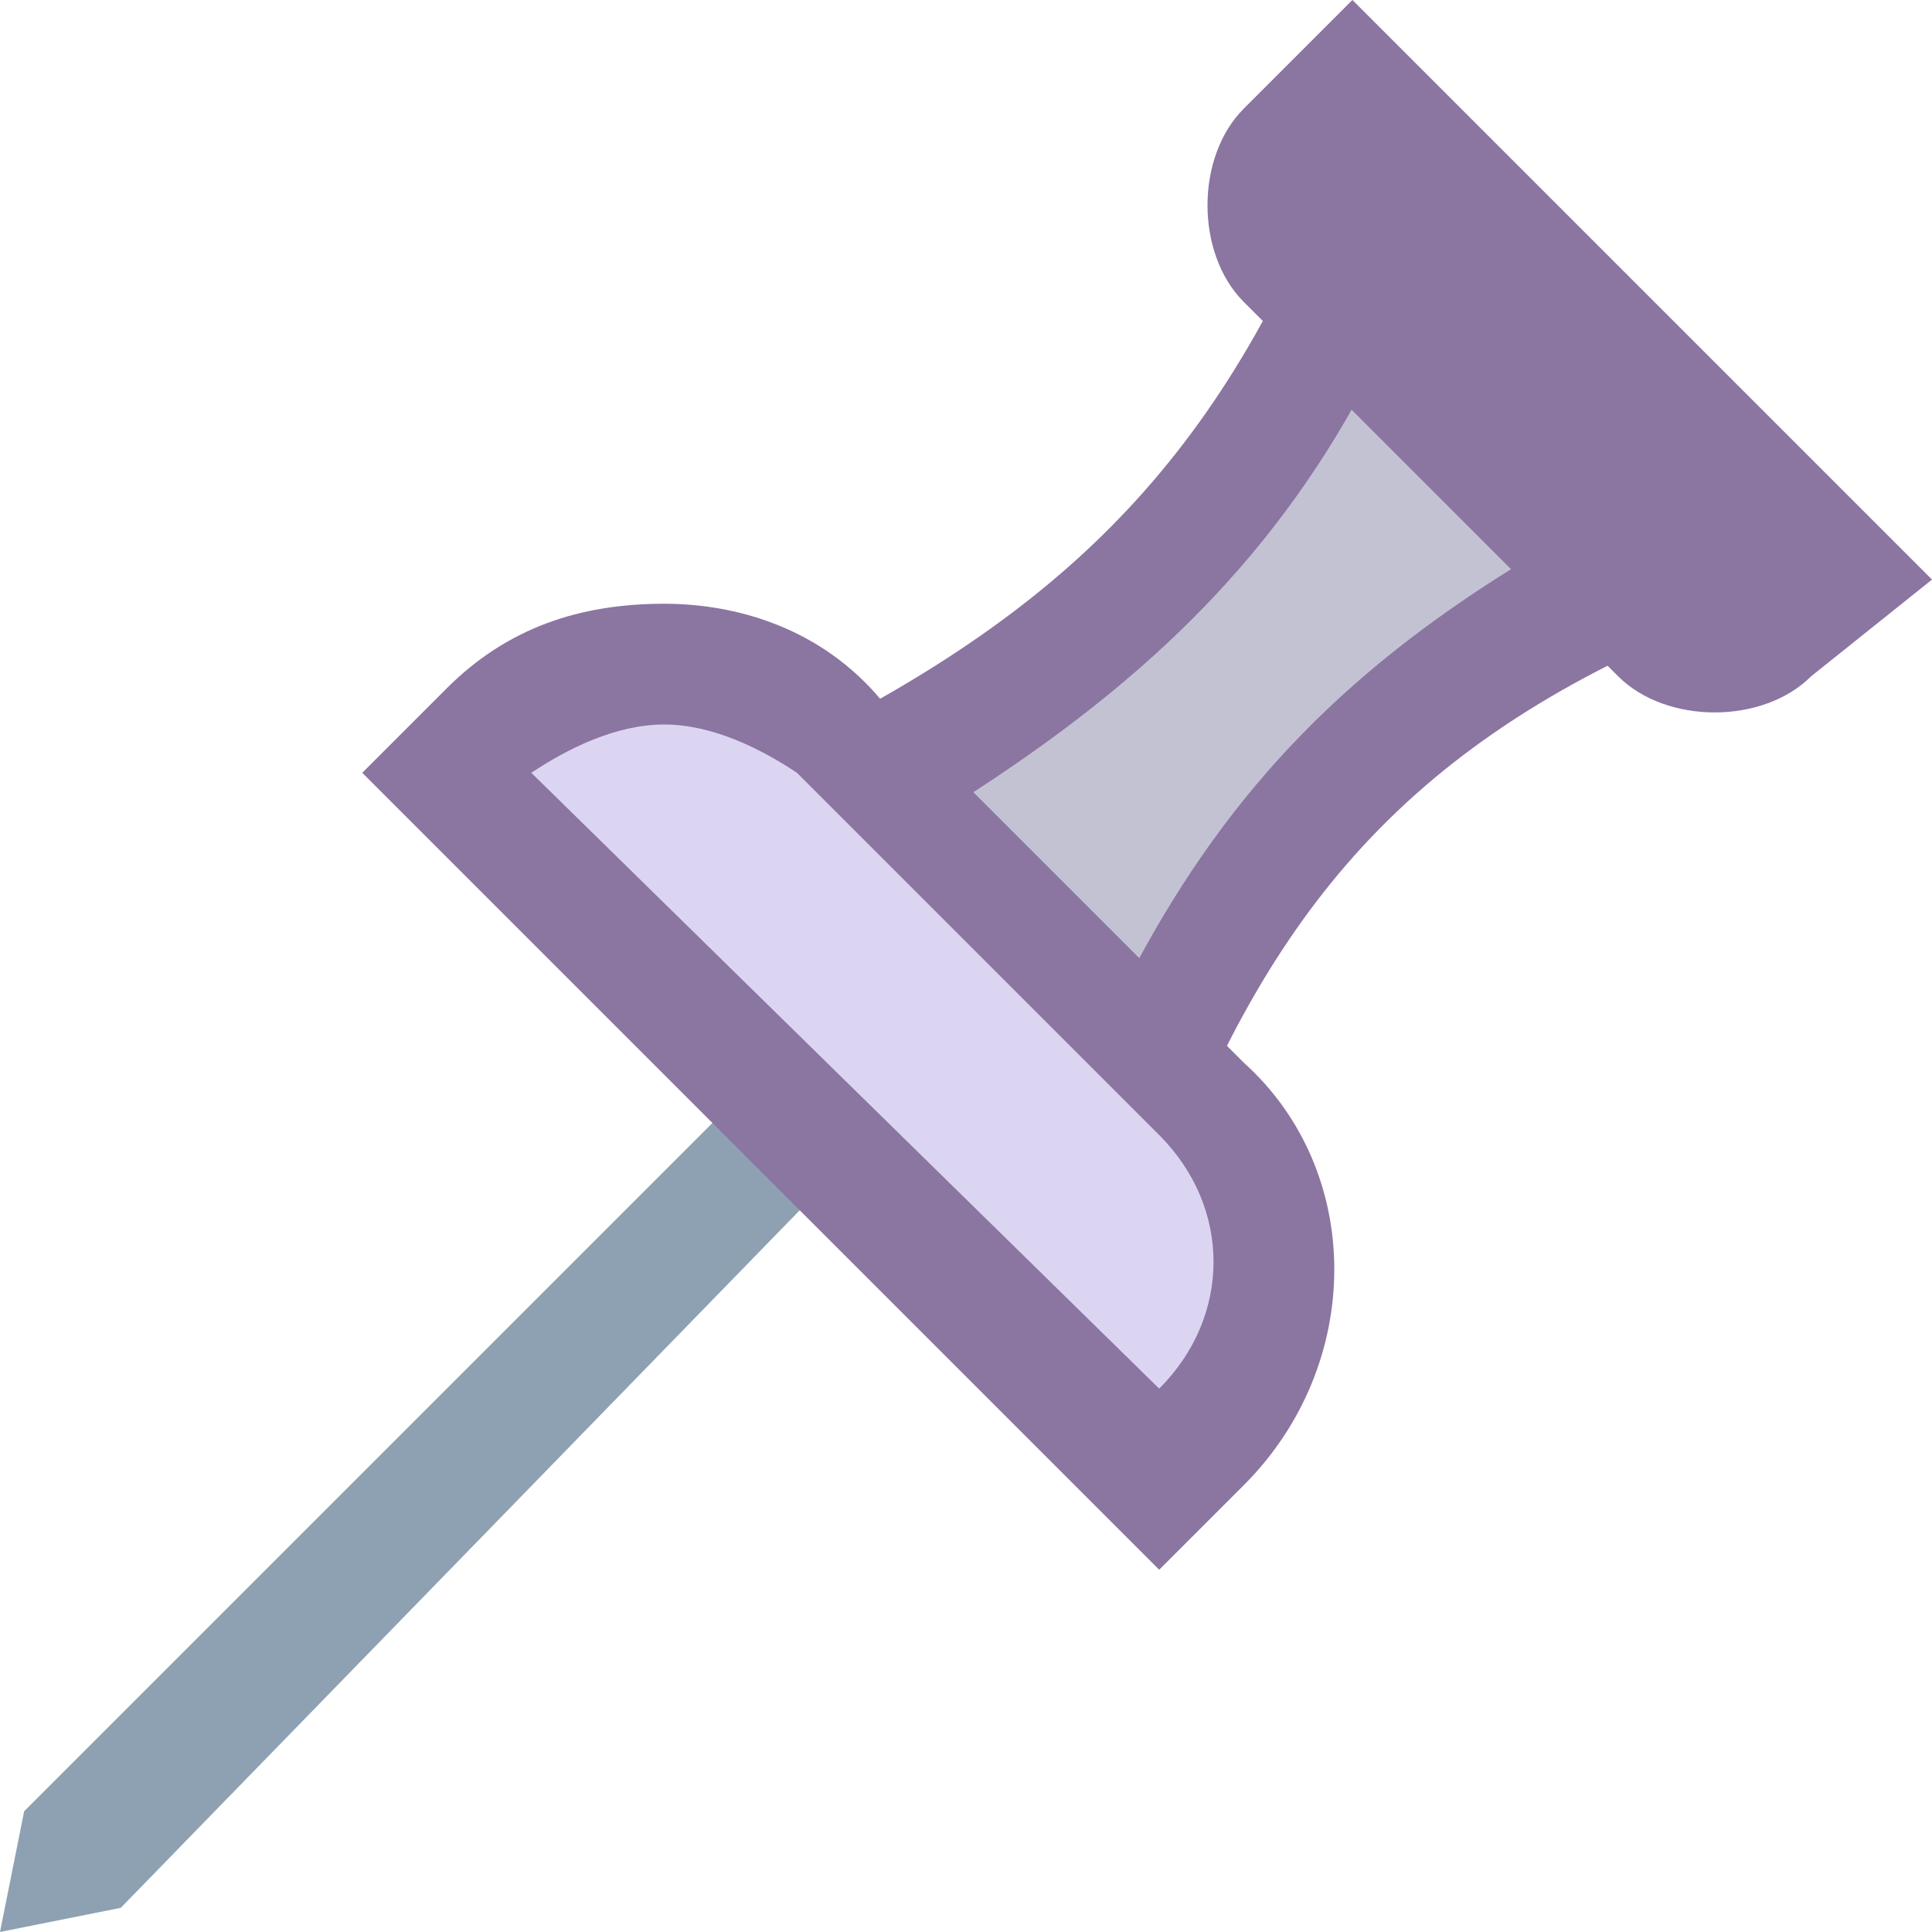 <?xml version="1.0" encoding="utf-8"?>
<!-- Generator: Adobe Illustrator 22.1.0, SVG Export Plug-In . SVG Version: 6.00 Build 0)  -->
<svg version="1.2" baseProfile="tiny" id="katman_1"
	 xmlns="http://www.w3.org/2000/svg" xmlns:xlink="http://www.w3.org/1999/xlink" x="0px" y="0px" viewBox="0 0 16 16"
	 xml:space="preserve">
<path fill="#8EA1B2" d="M1,15.8L0,16l0.2-1l7.4-7.4l0.7,0.7L1,15.8z"/>
<path fill="#C3C2D3" d="M7.1,6.4c1.9-1,3.1-2.2,4-4l2.4,2.4c-2,0.9-3.2,2.1-4.1,4L7.1,6.4z"/>
<path fill="#8B75A1" d="M11.3,3.2l1.4,1.4C11.2,5.5,10.2,6.5,9.4,8L8,6.6C9.4,5.7,10.5,4.7,11.3,3.2 M11,1.5C10,4,8.6,5.2,6.3,6.3
	l3.4,3.4C10.6,7.4,11.8,6,14.5,5L11,1.5L11,1.5z"/>
<path fill="#8B75A1" d="M11.2,0l-0.9,0.9c-0.4,0.4-0.4,1.2,0,1.6l3.1,3.1C13.8,6,14.6,6,15,5.6l1-0.8L11.2,0z"/>
<g>
	<path fill="#DCD5F2" d="M3.7,6.4L4.1,6C4.5,5.6,5,5.4,5.5,5.4s1,0.2,1.4,0.6l3,3c0.8,0.8,0.8,2,0,2.8l-0.4,0.4L3.7,6.4z"/>
	<path fill="#8B75A1" d="M5.5,6c0.4,0,0.8,0.2,1.1,0.4l3,3c0.6,0.6,0.6,1.5,0,2.1l0,0L4.4,6.4C4.7,6.2,5.1,6,5.5,6 M5.5,5
		C4.8,5,4.2,5.2,3.7,5.7L3,6.4L9.6,13l0.7-0.7c1-1,1-2.6,0-3.5l-3-3C6.8,5.2,6.1,5,5.5,5L5.5,5z"/>
</g>
</svg>

